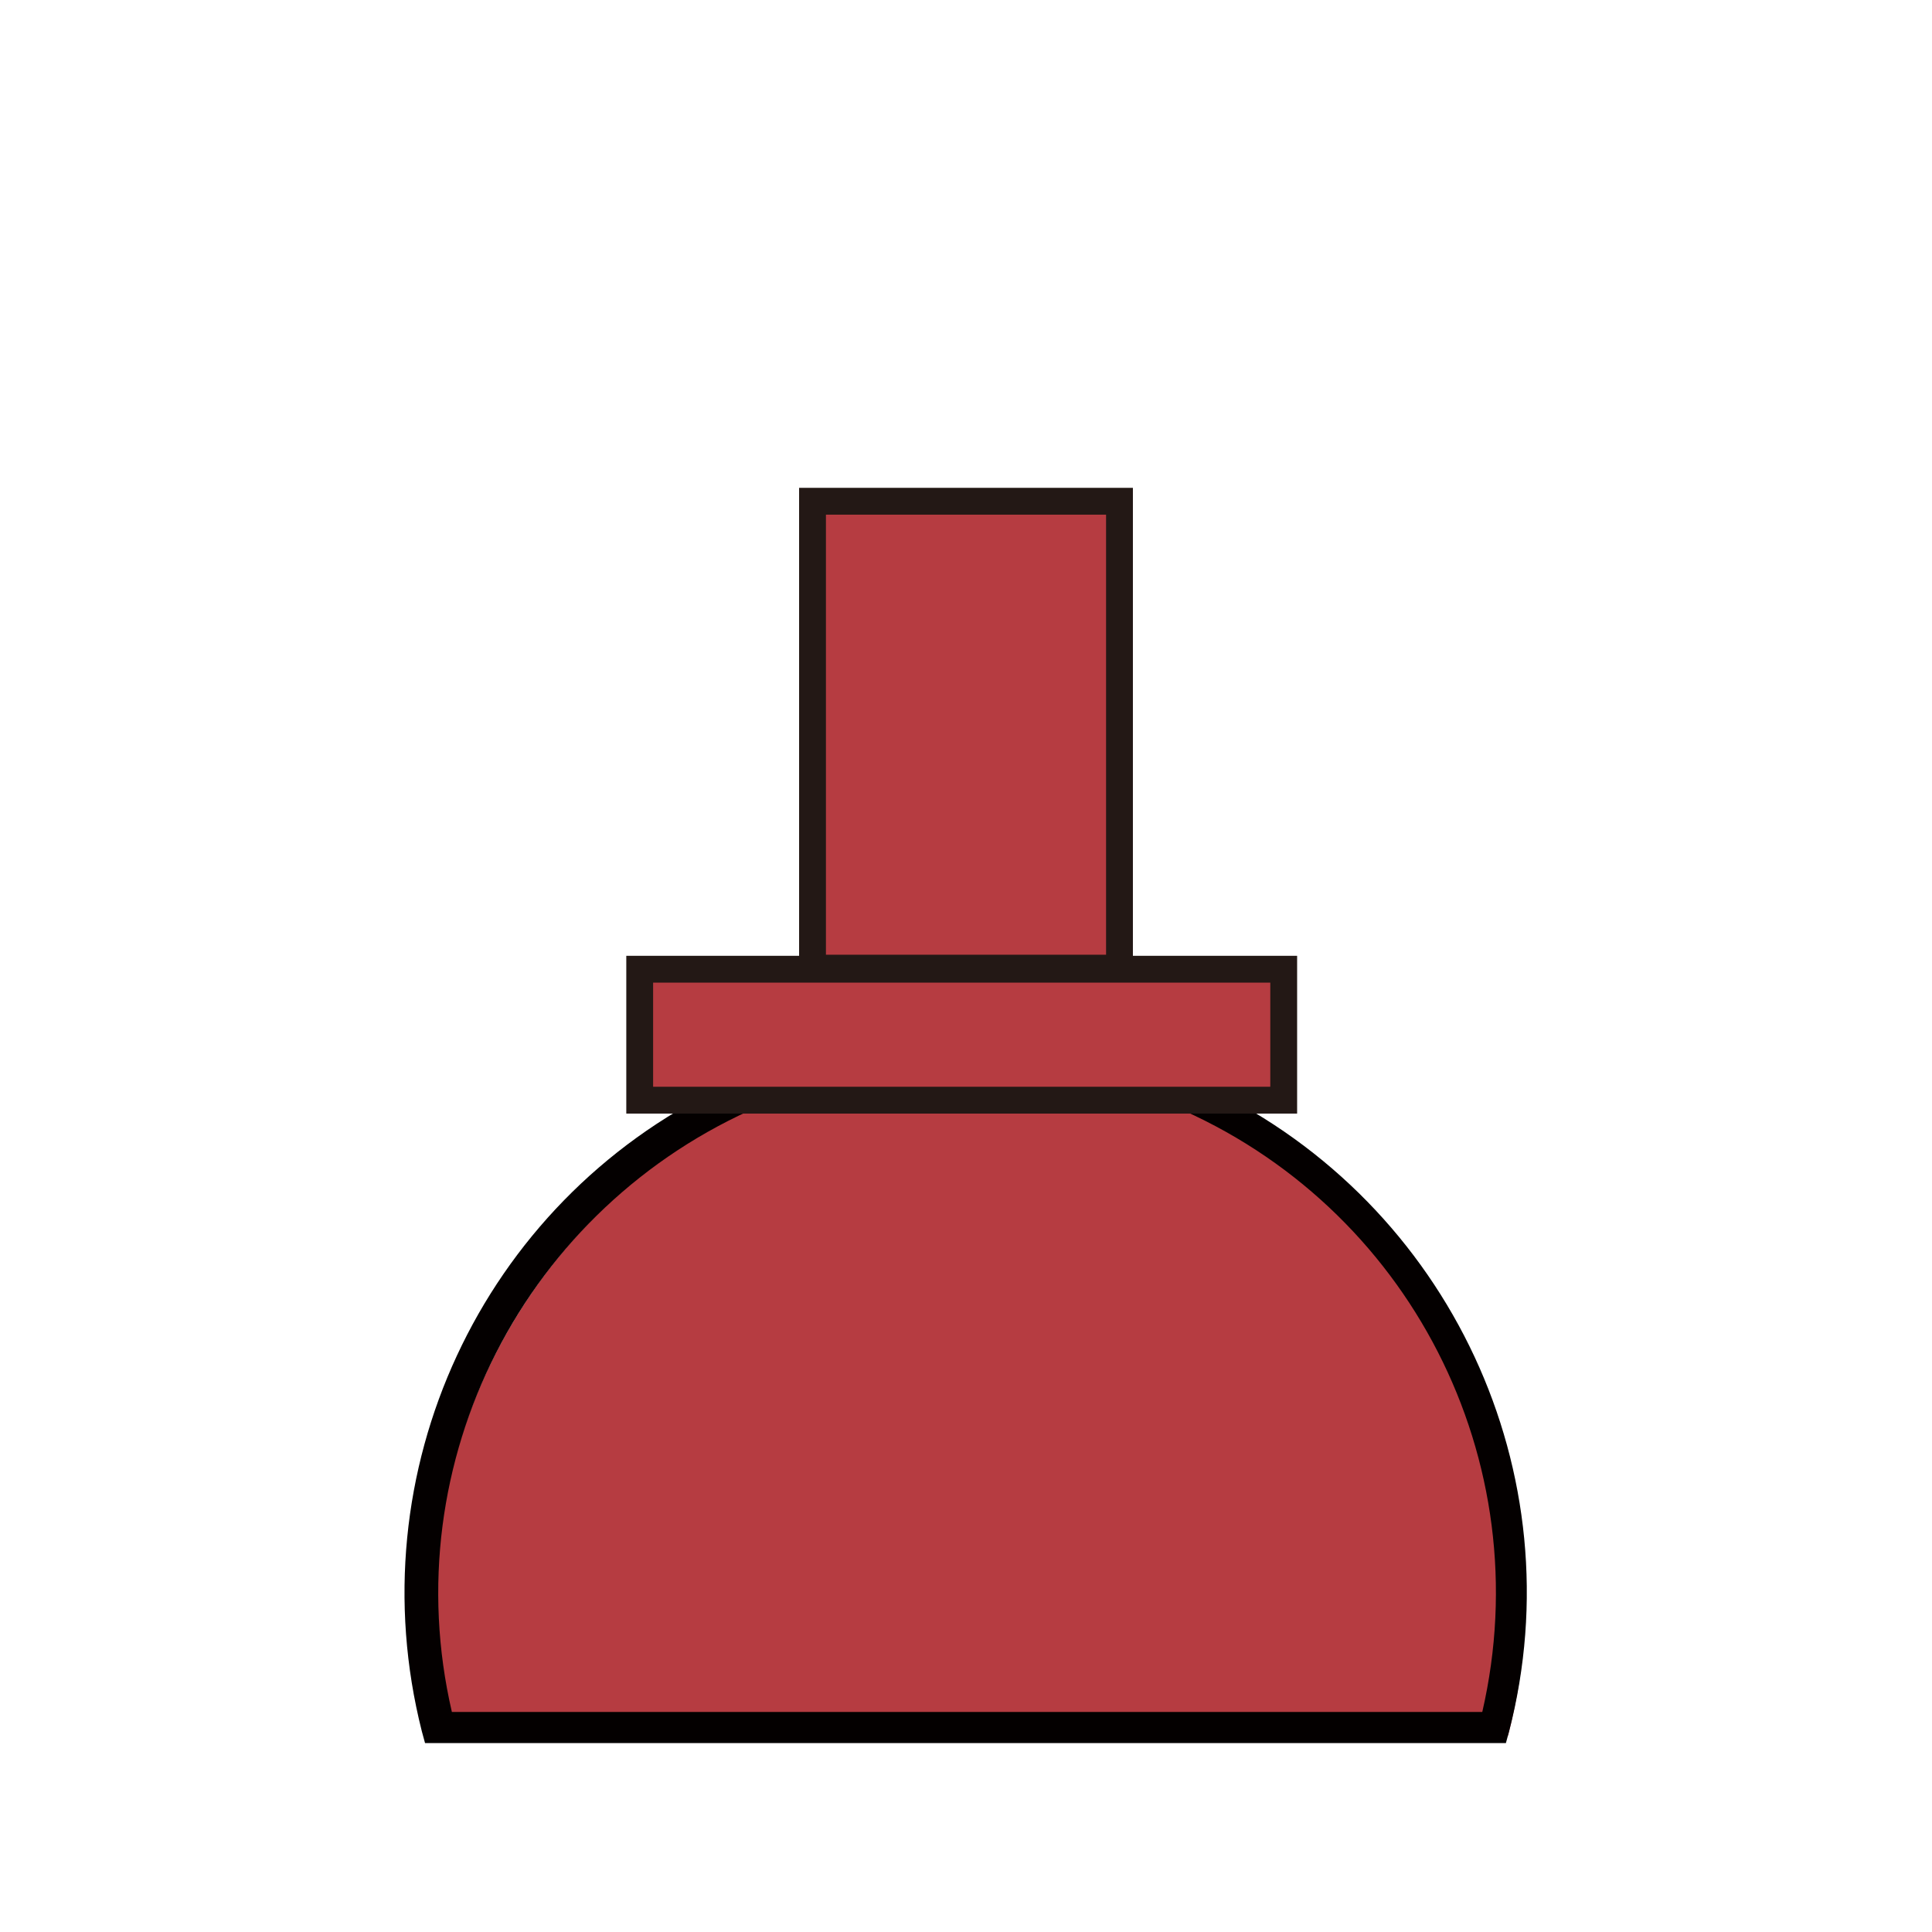<svg xmlns="http://www.w3.org/2000/svg" xmlns:xlink="http://www.w3.org/1999/xlink" id="Layer_1" x="0" y="0" version="1.1" viewBox="0 0 180 180" xml:space="preserve" style="enable-background:new 0 0 180 180"><style type="text/css">.st0{fill:#b63c41}.st1{fill:#040000}.st2{fill:#b63c41;stroke:#231815;stroke-width:2.5;stroke-miterlimit:10}</style><title>beta</title><g><g id="Layer_1-2"><path d="M111.1,102.4l0.3-0.2h-40c0.1,0.1,0.2,0.1,0.3,0.2c-23.2,9.8-35.7,35-29.5,59.3h98.3 C146.8,137.4,134.3,112.2,111.1,102.4z" class="st0"/><path d="M112.7,101.4l0.2-0.1l-6,0.4l-0.4,0.2l2.7,1.1c22.1,9.3,34.3,33.1,28.9,56.5h-96 c-5.4-23.3,6.8-47.1,28.8-56.5l2.7-1.1l-0.3-0.2l-6.2-0.5l0.1,0.1c-22.4,10.8-34,35.9-27.9,60l0.3,1.1h100.7l0.3-1.1 C146.8,137.3,135.1,112.2,112.7,101.4z" class="st1"/><rect width="28.6" height="43.5" x="75.7" y="46.7" class="st2"/><rect width="60" height="12.2" x="59.6" y="90.3" class="st2"/></g></g></svg>